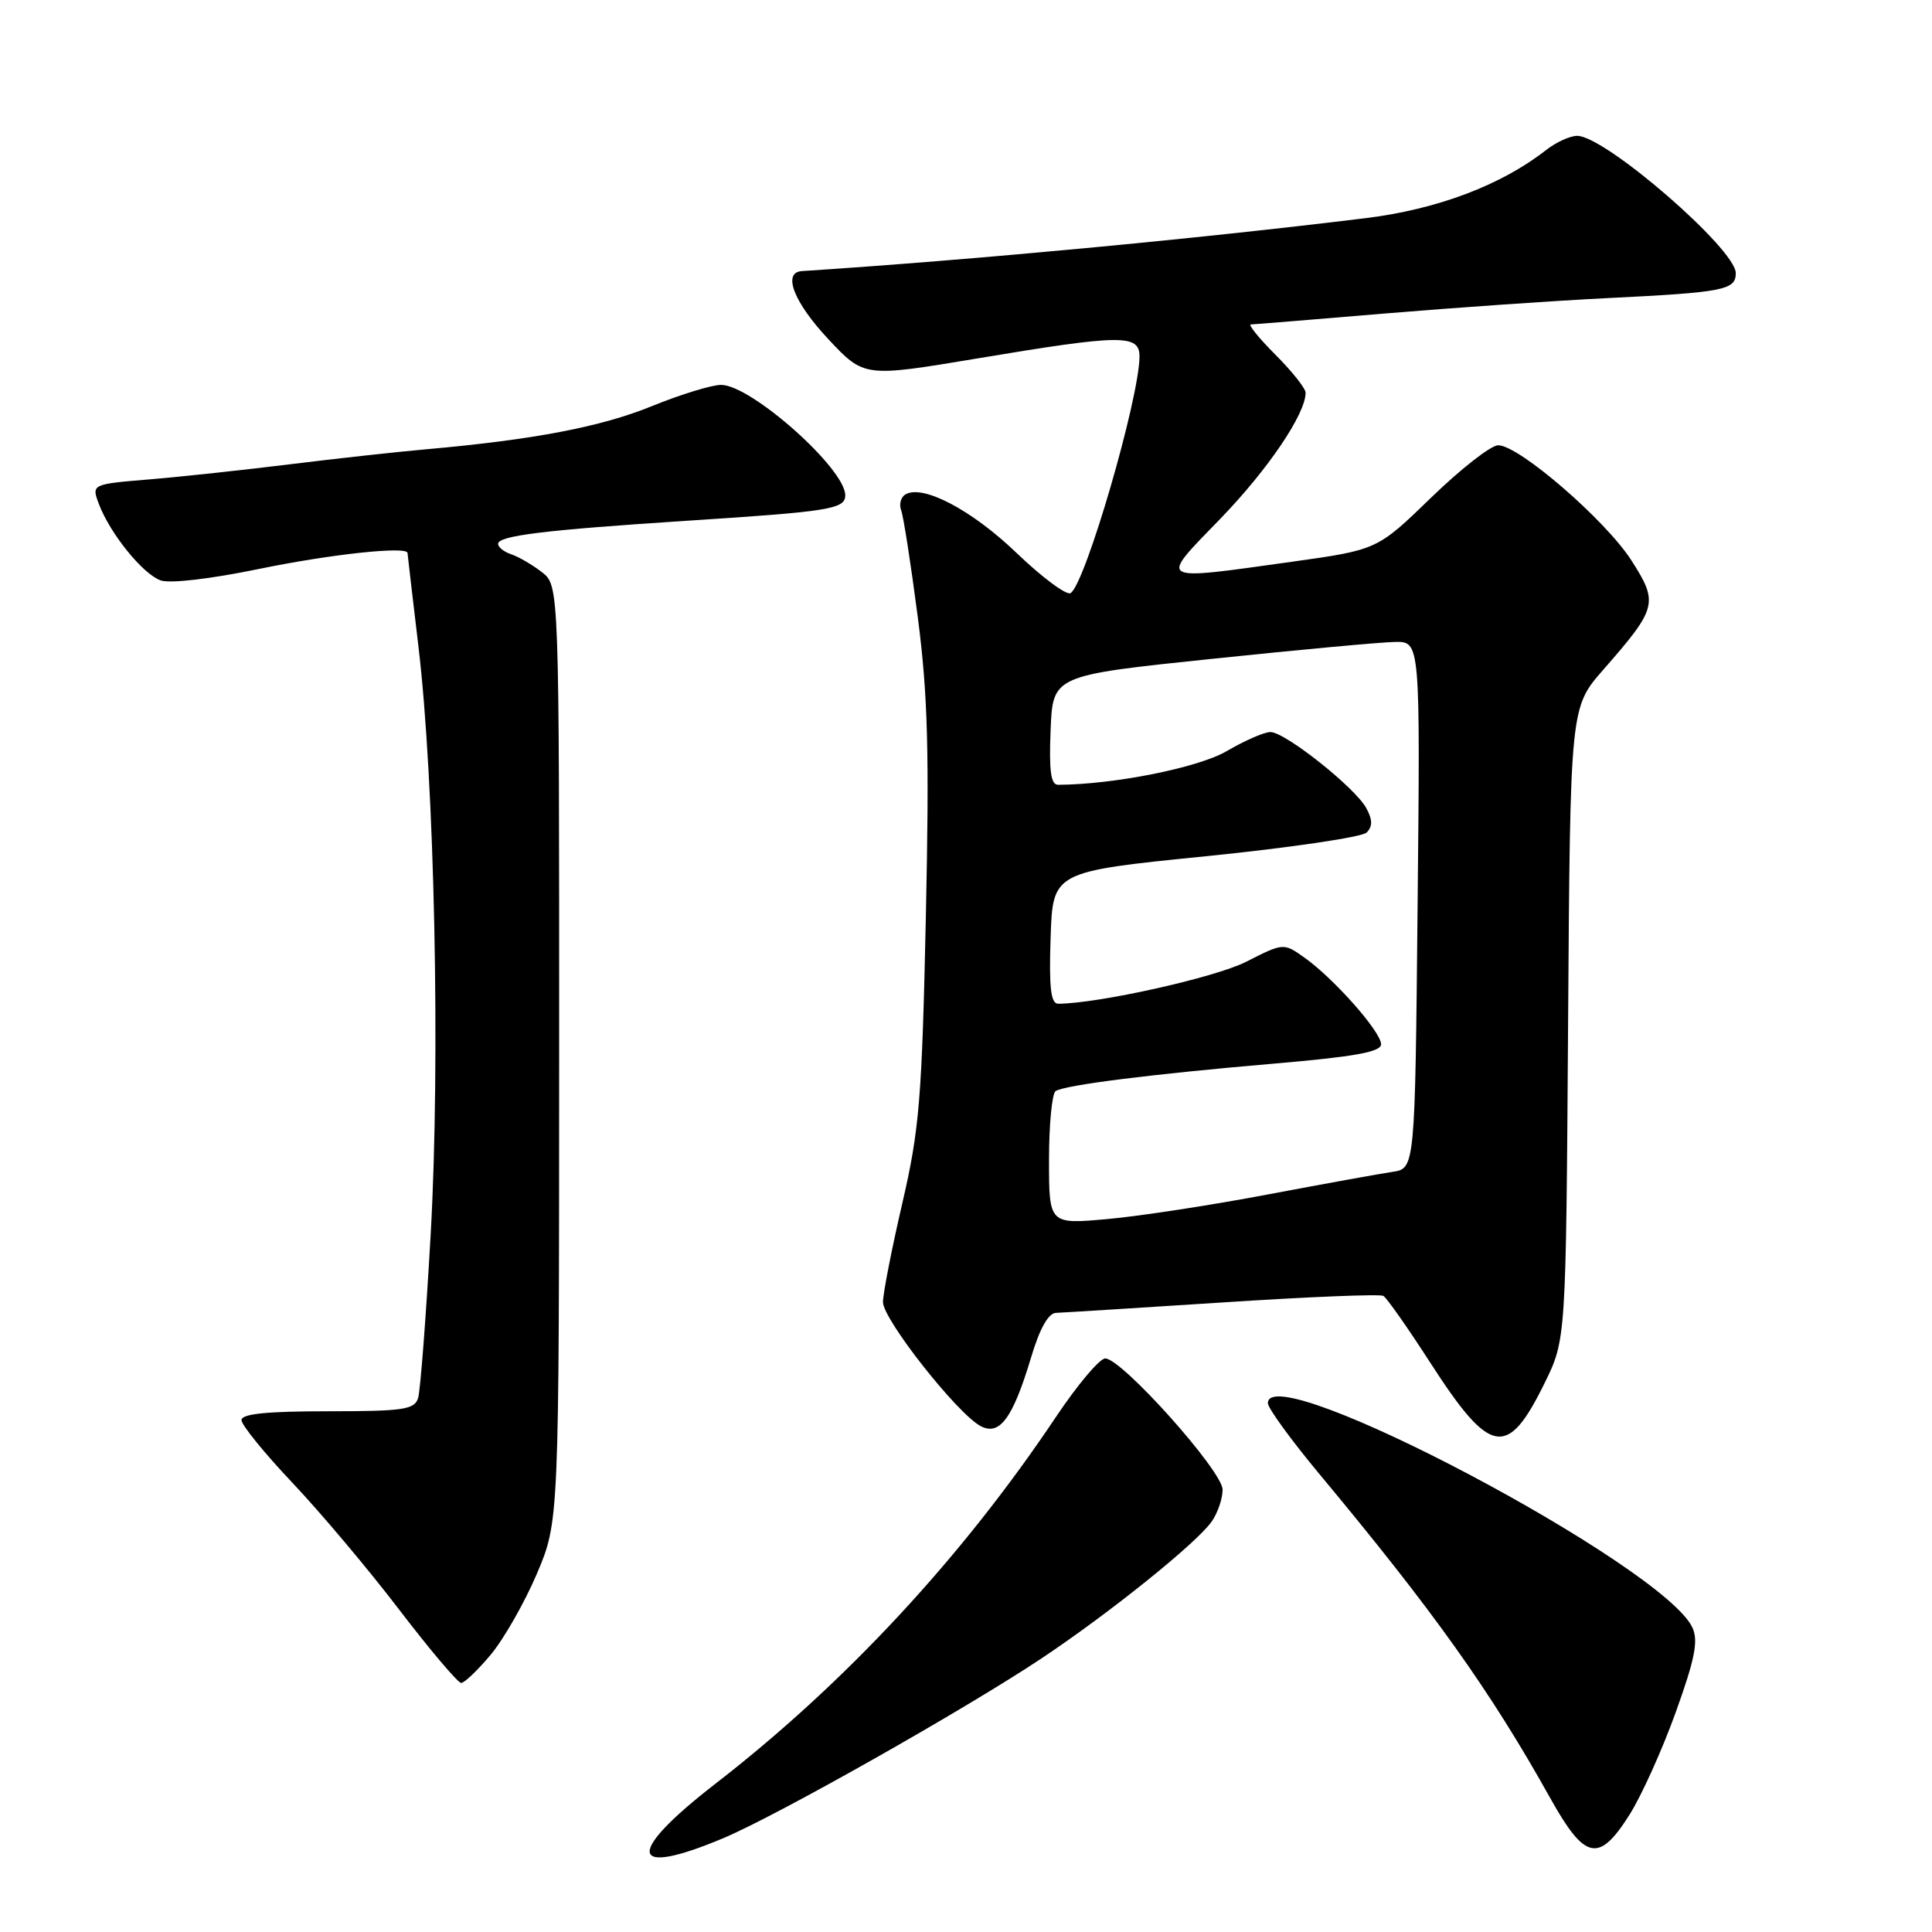 <?xml version="1.0" encoding="UTF-8" standalone="no"?>
<!DOCTYPE svg PUBLIC "-//W3C//DTD SVG 1.1//EN" "http://www.w3.org/Graphics/SVG/1.1/DTD/svg11.dtd" >
<svg xmlns="http://www.w3.org/2000/svg" xmlns:xlink="http://www.w3.org/1999/xlink" version="1.1" viewBox="0 0 256 256">
 <g >
 <path fill="currentColor"
d=" M 95.88 243.55 C 103.01 240.55 127.80 226.54 138.00 219.75 C 147.04 213.73 158.56 204.46 160.55 201.62 C 161.35 200.48 162.00 198.58 162.00 197.38 C 162.00 194.93 148.64 180.00 146.45 180.00 C 145.71 180.00 142.77 183.49 139.92 187.75 C 127.44 206.40 111.96 223.07 94.75 236.39 C 82.77 245.67 83.27 248.86 95.88 243.55 Z  M 215.90 240.49 C 217.47 238.02 220.23 231.92 222.02 226.95 C 224.58 219.85 225.06 217.43 224.26 215.68 C 220.54 207.50 168.00 179.72 168.00 185.93 C 168.00 186.58 171.07 190.80 174.82 195.31 C 189.92 213.44 197.49 224.06 205.41 238.25 C 210.01 246.49 211.85 246.89 215.90 240.49 Z  M 65.03 219.25 C 66.75 217.19 69.50 212.37 71.13 208.55 C 74.08 201.61 74.08 201.61 74.09 139.60 C 74.10 77.59 74.10 77.59 71.80 75.81 C 70.54 74.83 68.71 73.77 67.75 73.45 C 66.79 73.13 66.00 72.51 66.00 72.07 C 66.00 70.98 72.12 70.23 91.22 68.99 C 109.98 67.78 112.00 67.45 112.00 65.62 C 112.00 62.09 99.52 51.00 95.55 51.00 C 94.30 51.00 90.18 52.27 86.39 53.81 C 79.67 56.56 70.70 58.27 56.50 59.53 C 52.65 59.87 44.55 60.76 38.50 61.51 C 32.45 62.26 24.04 63.17 19.81 63.52 C 12.11 64.16 12.11 64.16 13.12 66.83 C 14.60 70.71 18.89 76.03 21.27 76.90 C 22.48 77.35 27.88 76.72 34.41 75.37 C 43.89 73.42 54.00 72.34 54.00 73.28 C 54.00 73.43 54.65 78.95 55.43 85.53 C 57.59 103.50 58.36 140.51 57.07 163.50 C 56.45 174.50 55.70 184.29 55.40 185.25 C 54.93 186.78 53.45 187.00 43.43 187.00 C 35.35 187.00 32.00 187.34 32.00 188.17 C 32.00 188.82 35.04 192.56 38.75 196.48 C 42.46 200.40 48.84 207.97 52.91 213.31 C 56.99 218.64 60.68 223.00 61.11 223.00 C 61.54 223.00 63.30 221.31 65.03 219.25 Z  M 204.67 183.26 C 207.50 177.50 207.50 177.50 207.78 135.63 C 208.06 93.75 208.06 93.75 212.42 88.77 C 219.62 80.54 219.78 79.90 216.16 74.24 C 212.73 68.91 201.27 59.00 198.52 59.00 C 197.56 59.00 193.57 62.12 189.64 65.93 C 182.50 72.85 182.50 72.85 171.22 74.43 C 153.08 76.96 153.49 77.20 161.69 68.75 C 168.00 62.23 173.00 54.85 173.00 52.04 C 173.00 51.47 171.20 49.20 169.00 47.00 C 166.80 44.80 165.34 42.99 165.75 42.99 C 166.16 42.98 174.15 42.33 183.50 41.54 C 192.85 40.76 206.12 39.84 213.00 39.50 C 228.43 38.74 230.00 38.43 230.00 36.19 C 230.00 33.00 212.68 18.00 208.99 18.00 C 208.04 18.00 206.20 18.84 204.88 19.87 C 198.92 24.54 190.46 27.73 181.00 28.90 C 158.63 31.65 128.99 34.44 106.25 35.92 C 103.64 36.09 105.18 40.05 109.75 44.93 C 114.50 50.00 114.50 50.00 129.47 47.50 C 148.61 44.30 151.00 44.27 150.99 47.25 C 150.95 52.85 143.80 77.39 141.86 78.59 C 141.32 78.92 138.09 76.52 134.69 73.26 C 128.73 67.54 122.22 64.13 119.95 65.53 C 119.35 65.90 119.11 66.84 119.41 67.62 C 119.71 68.40 120.70 74.77 121.61 81.77 C 122.95 92.09 123.15 99.60 122.68 121.50 C 122.16 145.65 121.83 149.66 119.55 159.48 C 118.15 165.52 117.00 171.40 117.00 172.54 C 117.00 174.82 126.82 187.30 129.93 188.96 C 132.45 190.31 134.20 187.94 136.62 179.88 C 137.77 176.02 138.92 173.98 139.94 173.96 C 140.80 173.93 150.72 173.31 162.00 172.58 C 173.28 171.84 182.86 171.45 183.30 171.71 C 183.75 171.97 186.52 175.92 189.47 180.49 C 197.48 192.92 199.73 193.33 204.67 183.26 Z  M 139.00 153.68 C 139.00 148.97 139.40 144.87 139.88 144.57 C 141.19 143.76 152.65 142.32 168.75 140.94 C 179.50 140.02 183.00 139.39 183.00 138.37 C 183.00 136.73 176.79 129.70 172.89 126.92 C 170.08 124.92 170.08 124.92 165.10 127.45 C 160.99 129.53 145.52 132.98 140.21 133.00 C 139.24 133.00 138.99 130.88 139.21 124.25 C 139.50 115.50 139.50 115.50 159.74 113.46 C 170.87 112.34 180.48 110.92 181.08 110.32 C 181.89 109.51 181.88 108.64 181.05 107.10 C 179.61 104.40 170.29 97.00 168.34 97.00 C 167.52 97.00 164.91 98.14 162.54 99.53 C 158.79 101.72 147.66 103.95 140.21 103.99 C 139.24 104.00 138.99 102.17 139.21 96.75 C 139.50 89.50 139.50 89.50 160.50 87.31 C 172.05 86.10 183.01 85.09 184.84 85.06 C 188.19 85.00 188.19 85.00 187.84 119.92 C 187.50 154.84 187.50 154.84 184.50 155.28 C 182.85 155.52 175.43 156.87 168.00 158.27 C 160.57 159.68 151.01 161.15 146.75 161.53 C 139.00 162.23 139.00 162.23 139.00 153.68 Z "/>
</g>
</svg>